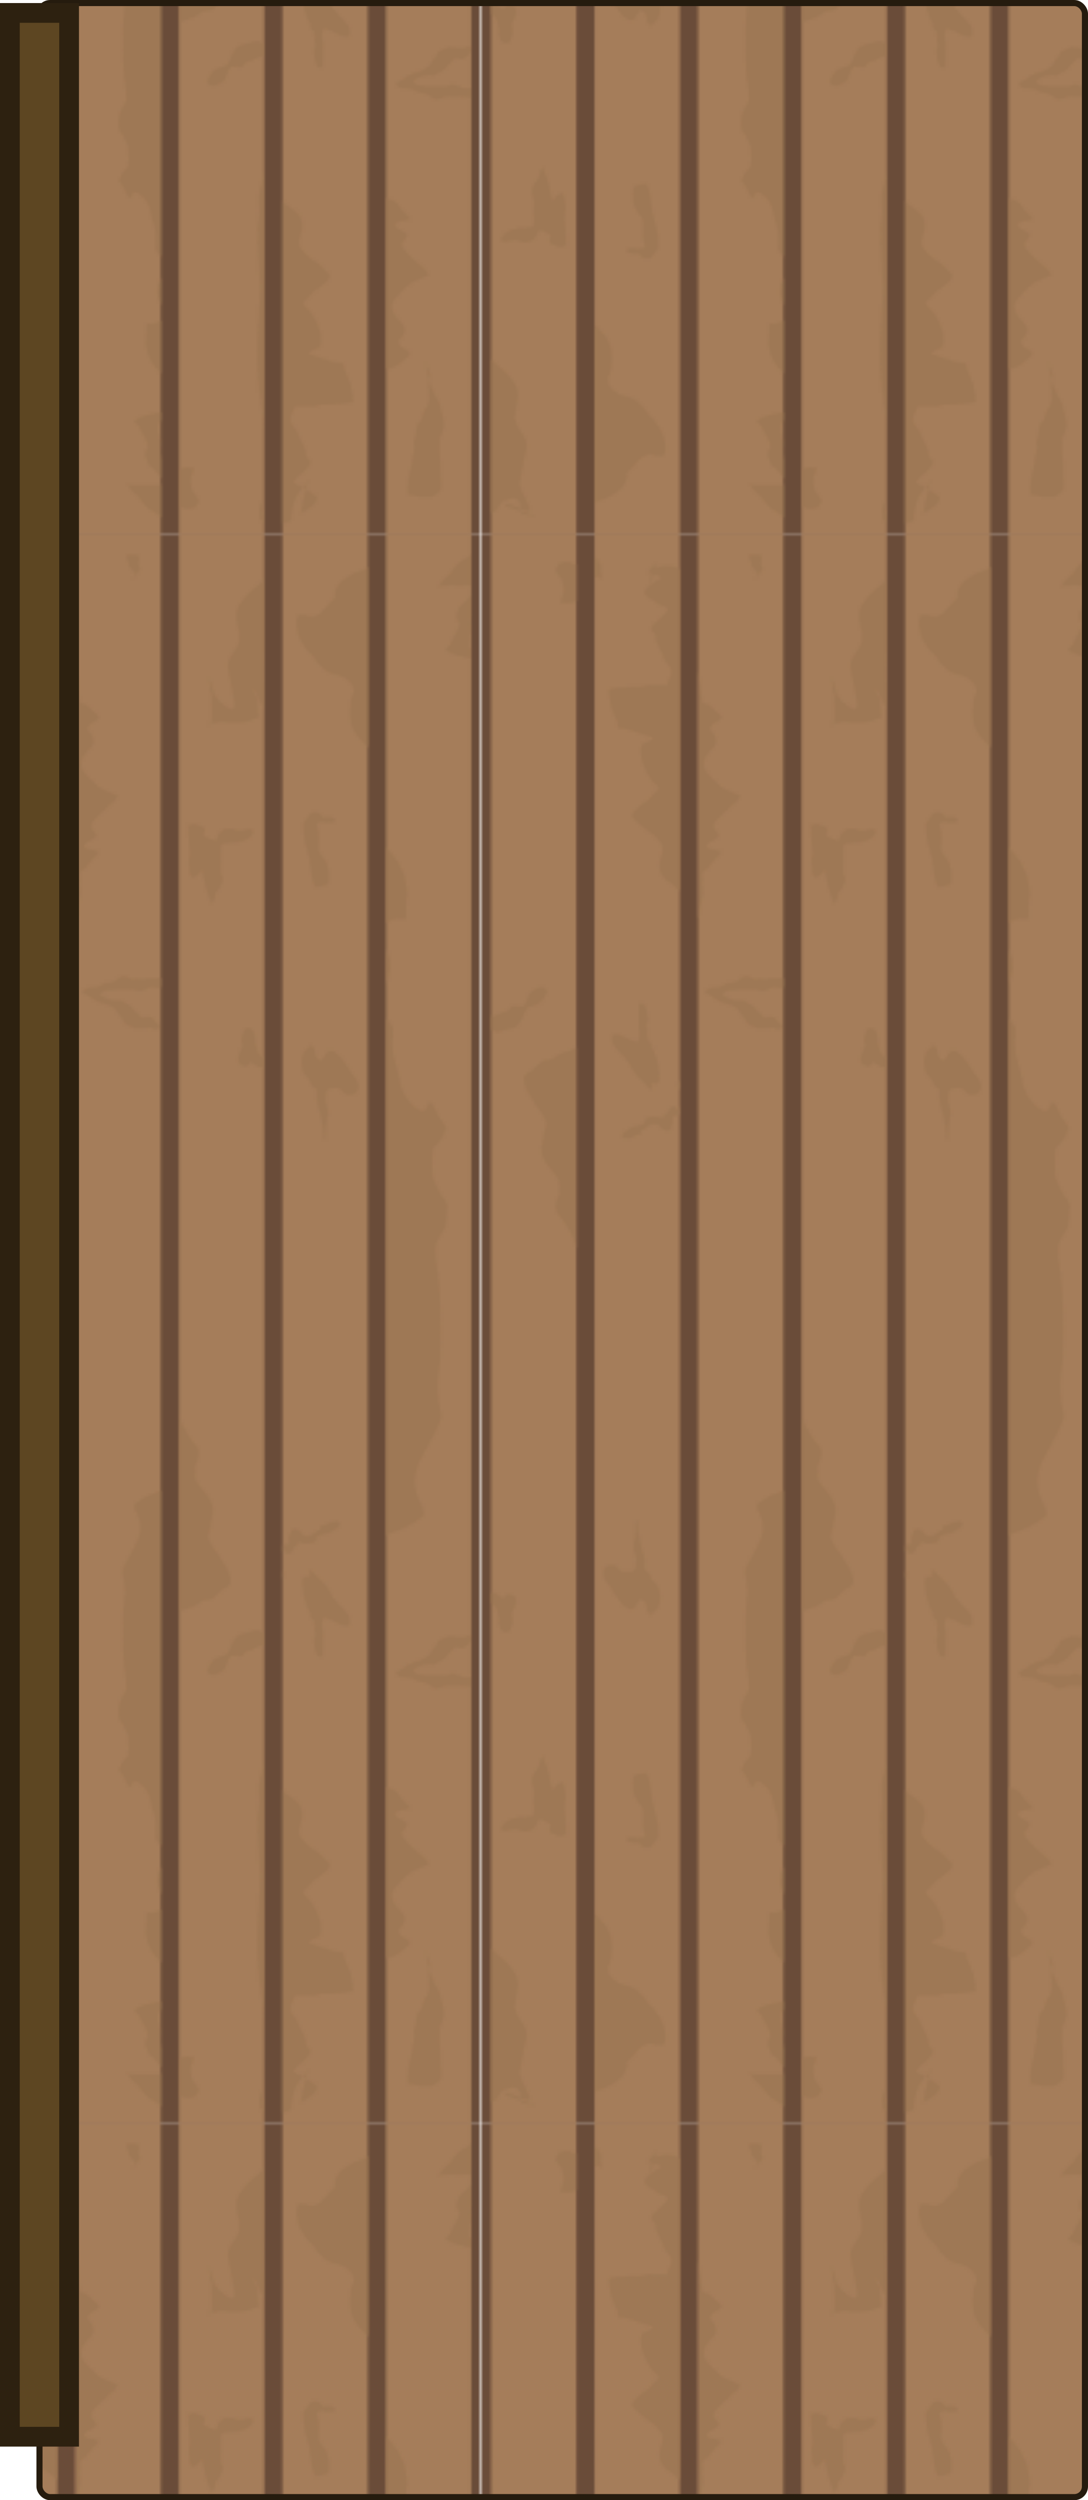<svg xmlns="http://www.w3.org/2000/svg" xmlns:xlink="http://www.w3.org/1999/xlink" width="416.579" height="956.534" viewBox="0 0 110.22 253.083"><defs><pattern xlink:href="#a" id="d" x="0" y="0" patternTransform="translate(.38)scale(.265)" preserveAspectRatio="xMidYMid"/><pattern id="a" width="237.391" height="606.791" patternTransform="translate(.38)" patternUnits="userSpaceOnUse" preserveAspectRatio="xMidYMid"><path d="M.1 160.547V0h62.81v160.546Z" style="fill:#6a4c39;fill-opacity:1;stroke:none;stroke-width:.335;stroke-linecap:round;stroke-opacity:1;paint-order:fill markers stroke;stop-color:#000" transform="translate(-.38)scale(3.78)"/><path d="M1.015 0v160.547l8.639-.001V0Zm10.468 0v160.547l8.64-.001V0Zm10.469 0v160.547h8.639V0ZM32.42 0v160.547h8.64V0Zm10.468 0v160.547h8.64V0Zm10.469 0v160.547l8.639-.001V0Z" style="fill:#a57d5a;fill-opacity:1;stroke:none;stroke-width:2;stroke-linecap:round;stroke-opacity:1;paint-order:fill markers stroke;stop-color:#000" transform="translate(-.38)scale(3.78)"/><path d="M-950.648 1133.758c0-.053-.093-.054-.127-.095-.07-.083-.067-.214-.158-.285-.025-.03-.068-.036-.095-.063-.14-.14-.201-.352-.317-.507-.067-.09-.15-.168-.222-.253-.141-.165-.346-.267-.506-.412-.235-.21-.086-.096-.285-.316-.043-.048-.45-.407-.507-.35-.031.032.025.085.032.128a3 3 0 0 1 .032.348c.016.306 0 .613 0 .919 0 .173.055.512-.127.633-.026.017-.064 0-.095 0-.28-.04-.505-.251-.697-.443-.15-.15-.237-.328-.443-.412a1.5 1.5 0 0 0-.475-.127c-.22-.01-.285.179-.475.159-.302-.034-.59-.254-.855-.38-.173-.083-.294-.124-.443-.254-.062-.054-.136-.22-.19-.158-.341.389-.394.937-.507 1.425-.014.062-.016.128-.029.19.084.02.159.041.187.032.014 0 .018-.032.032-.032.02-.01.043.01.063 0 .073-.018.112-.064.19-.064.137 0 .162-.158.317-.158a8 8 0 0 1 .665.063c.075.015.145.053.221.063.27.036.554-.027.824 0 .393.04.774.167 1.17.19.5.03.99-.01 1.49.063.106.015.21.047.316.063.275.042.547.032.824.032h.158c.01 0 .032.011.032 0zm-6.489-.254c-.157-.039-.351-.076-.351.096l.158.062c.053-.02.128-.015.159-.063a.3.3 0 0 0 .034-.095m6.17-20.203c0-.097-.016-.194-.023-.29 0-.016.011-.035 0-.046-.039-.04-.232.026-.268.045-.072.036-.159.057-.224.09-.02.01-.1 0-.112 0-.01 0-.013.018-.023.023-.042.02-.094.02-.134.045-.1.06 0 .023-.067.09-.013.012-.032.013-.046.023-.052.034-.085.097-.134.134-.079.06-.183-.01-.269.023h-.003a1 1 0 0 1 .094.063c.206.17.054.117.313.246.104.052.145.01.224-.045.01-.01.012-.02.022-.022.092-.023.533.05.56.022.06-.06.083-.166.09-.245zm-1.303.14a.7.7 0 0 0-.176-.073c.037.03.072.063.112.09.027.017.048-.01.064-.02zm1.211-9.718a.2.2 0 0 0-.041-.102c-.013-.02-.018-.047-.037-.064-.024-.02-.085-.014-.106-.05-.037-.065-.05-.153-.07-.224-.051-.167-.137-.32-.196-.485-.061-.17.013-.24.06-.395a1 1 0 0 0-.013-.642c-.04-.093-.123-.13-.203-.173-.048-.026-.086-.073-.138-.09-.231-.08-.478.31-.685.38a2 2 0 0 1-.367.077c-.15.02-.336.031-.481-.02-.048-.016-.087-.047-.134-.067-.065-.026-.16-.035-.225-.048-.041-.01-.102-.057-.124-.023-.031.048-.004.216-.004.216 0 .068-.03.131-.03.198-.007.253.122.613.386.708a.8.8 0 0 0 .367.043c.046-.01.094-.046.137-.028.073.03.124.096.176.154.302.336.357.563.534.964l-.195.11c-.015.001-.03.017-.02.027.017.011.1-.01.12 0 .028.01.05.022.079.032.08.017.13 0 .21-.02.04-.01.096-.028.138-.028.065 0 .129.03.197.03.096-.01.392-.159.457-.214.043-.036.079-.08.119-.12.059-.058.091-.098.09-.146zm-.354 23.584c-.117.07-.14.13-.257-.023-.321-.421-.21-.493-.491-1.006a3 3 0 0 0-.374-.538c-.223-.25-.384-.328-.68-.42-.112-.036-.214.043-.326-.047-.125-.1-.231-.222-.35-.328-.092-.08-.192-.153-.281-.235-.241-.22-.336-.304-.445-.63-.056-.168.046-.356.07-.515.01-.072.028-.418-.047-.467a2 2 0 0 0-.21-.047c-.788-.066-1.34.217-1.941.725-.08.068-.135.16-.21.234-.146.137-.336.194-.47.327-.065.066-.12.144-.186.21-.055.055-.14.097-.187.164-.145.203-.232.492-.304.725-.033.108-.044.225-.093.327-.088.183-.42.585-.631.632-.434.096-.305-.012-.632-.093-.371-.093-1.123-.114-1.496-.023-.561.136-.916.494-1.31.888-.265.266-.58.612-.257.983.103.119 1.115.095 1.192.093.297 0 .594 0 .89-.023 1.127-.085 2.253-.328 3.367-.516.308-.052 1.38-.248 1.8-.28.684-.051 1.356.06 2.035.095.396.019.797-.026 1.193 0 .117.01.234.013.35.023.134.012.18.153.234.047.03-.058.023.01.023-.047zm-.053-19.84q-.001-.013-.027-.034c-.051-.044-.46-.5-.514-.444a.5.5 0 0 0-.088.162c-.03 0-.062 0-.087-.01-.185-.03-.38-.054-.561-.094-.18-.04.206.117.6.253-.063.21-.115.443-.168.483-.018.013-.035-.03-.047-.047-.137-.208-.252-.43-.398-.632-.06-.081-.291-.312-.421-.327-.258-.03-.434.402-.538.562-.048.074-.116.135-.164.21-.087.139-.136.319-.21.468-.055.11-.047.169-.234.07-.083-.044-.144-.121-.21-.187-.183-.184-.35-.384-.538-.562-.116-.108-.234-.227-.398-.14-.073.039-.12.117-.187.164-.087.06-.366.07-.491.117-.161.06-.244.115-.397.187-.238.11-.498.197-.725.327-.214.12-.353.32-.608.35-.3.036-.456-.153-.725-.233-.069-.02-.036.017-.094.047-.007 0 0-.013 0-.023v-.515c0-.203.012-.55-.023-.772-.015-.094-.061-.184-.07-.28-.024-.248-.01-.5-.024-.748-.01-.18-.033-.358-.046-.538-.005-.065-.003-.595-.164-.655-.037-.014-.077.013-.117.023-.054.01-.109.013-.164.023-.244.035-.513.054-.748.14-.197.072-.391.154-.585.234-.093.039-.18.103-.28.117-.166.024-.248-.043-.328.117-.038.077-.006.173-.023.257q-.048.225-.117.444c-.16.524-.214.62-.374 1.1-.007.02-.01.187-.094.187-.011 0-.016-.013-.023-.023-.024-.03-.051-.06-.07-.094a3 3 0 0 1-.14-.28c-.021-.045-.025-.096-.047-.14-.078-.154-.237-.197-.398-.187-.18.01-.362.01-.538.047-.285.06-.944.361-1.192.537-.09.063-.44.497-.585.467-.044-.01-.062-.062-.094-.093a8 8 0 0 0-.187-.187c-.246-.23-.195-.145-.421-.42-.19-.233-.57-.866-.888-.866-.13 0-.257.188-.328.258-.21.21-.2.187-.397.444-.2.26-.385.573-.632.795-.06.054-.327.288-.467.304-.371.041-.633-.127-.983-.164-.12-.013-.3 0-.421.023-.063.012-.13.018-.187.047-.335.168-.533.55-.771.82-.286.32-.627.65-.983.888-.248.166-.544.153-.818.233-.064.02-.124.05-.187.07-.062.02-.125.031-.187.047l.289.064h-.01c0 .01.02.013.025.023.029.057-.069-.02.022.07a.2.2 0 0 0 .094.047c.152.047.289.028.445.047.056.01.109.033.163.048a3.6 3.6 0 0 0 .819.14c.1 0 .203-.023.303-.023a7 7 0 0 1 .94.021q.02.07.041.14c.01.029.05.037.063.064.09.18.322.272.475.412.056.049.104.108.16.158.017.016.37.376.41.315.127-.188.11-.637.254-.853.03-.045.115 0 .158.031.231.172.279.469.476.666.038.038.11-.01.157-.032.1-.057.192-.124.285-.19.024-.017.036-.053.065-.063.078-.032.307.029.348.063.3.245.556.54.822.822.211.223.413.524.697.666.07.035.107-.129.127-.159.075-.113.146-.346.19-.444.052-.116.092-.238.158-.348.192-.32.58-.663.855-.917.418-.387.76-.366 1.203-.032.152.113.425.412.633.475.157.047.414-.052.54-.127.105-.063.166-.252.315-.222.354.07.42.558.635.665.106.054.315-.221.315-.221.319-.319.492-.556.59-.899 1.3-.14 2.588-.376 3.892-.504.895-.088 1.605-.036 2.503 0 .358.014.717.023 1.075.047.562.038-1.11-.773-.548-.736.009 0 .782.03.842 0 .266-.133.35-.704.35-.96 0-.074-.063-.398-.139-.63.17.05.3.077.294.044zm-.273 14.022c-.017-.017-.19-.059-.232-.083-.275-.157-.06-.035-.297-.198-.043-.03-.093-.05-.133-.083-.048-.04-.088-.088-.132-.133-.094-.093-.193-.181-.281-.28-.151-.17-.283-.356-.447-.513-.095-.092-.197-.178-.297-.265-.223-.192-.434-.357-.727-.413-.286-.055-.626-.027-.91.033-.25.053-.404.109-.662.099-.083 0-.167 0-.248-.016-.53-.12-.93-.714-1.505-.661-.32.029-.5.088-.793.148-.308.063-.618.111-.926.165-.21.038-.49.114-.695.05-.357-.109.485-1.088.843-1.19 2.125-.606-.214-.105-.33-.116-.297-.028-.596.01-.893 0-.183 0-.364-.022-.546-.033-.003 0-.003 0-.005-.01.002.048 0 .095.005.157.027.273.042.093.066.38.018.21-.016.187-.016.397-.01.45-.044.986.116 1.422.033.09.08.174.116.264.027.07.038.19.133.215.02.01.24-.05.28-.05.194-.018.385-.016.579-.033.06 0 .124 0 .182-.016.049-.016.087-.058.132-.083.176-.097.28-.148.496-.165.11-.01-1.648.76-1.538.76h.298c.275.01.552.033.827.017.128-.01.723-.1.76-.1.193-.018.386-.033.579-.033 1.03-.013 2.052.101 3.076.199.842.081 1.684.163 2.53.18.16 0 .32.01.479 0 .034 0 .067-.015.1-.015zm-9.217-3.495a.4.4 0 0 0-.027-.142c0-.01-.037-.078-.05-.066-.01.01-.033.116-.016.132h.016c.05 0 .018 0 .077.076zm-5.27 6.087a.4.4 0 0 0-.07-.193 4 4 0 0 0-.561-.43c-.097-.024-.2 0-.298 0-.455 0-.814.082-1.257.198-.132.035-.267.056-.397.099-.056.019-.107.053-.165.066-.043.01-.088-.01-.132 0a20 20 0 0 0-1.125.166c-.042.01-.37.109-.397.165-.072.144.086.647.132.727.063.109.605.066.728.066.304 0 .575-.137.827-.297.15-.096.287-.247.463-.297.053-.016.11 0 .165 0 .262 0 .639.041.893 0 .146-.025.28-.08.43-.1.338-.042.094.768.165.959.02.052.067.089.1.132.044-.022.097-.031.132-.065.023-.025.02-.068.033-.1.093-.234.016-.445.066-.595.01-.032.082-.054.099-.066.09-.06.15-.23.166-.331a.4.4 0 0 0 .003-.104zm-.691-7.1-.001-.107h-.002c-.016-.039-.035-.077-.047-.117-.013-.05.021-.095-.023-.14-.03-.03-.164.023-.187.023-.11.023-.237-.014-.35 0-.032 0-.062.023-.094.023-.103.015-.227-.01-.327 0-.206.013-.401.047-.608.047-.19 0-.372-.037-.561-.047-.343-.019-.08 0-.375.023-.158.01-.515.001-.608.187-.022.044.005.082.023.117.122.243.327.39.565.515h-.004c-.07-.01-.138-.047-.21-.047-.032 0-.062.013-.093.023-.164.037-.327.081-.491.117-.124.027-.252.037-.374.07-.184.048-.36.124-.538.187-.03.01-.387.129-.397.14-.03.055.04.054.07.07.149.086.032.066.21.117.05.013.312.062.374.093.045.023.078.063.117.094.189.147.47.33.726.28.118-.022.226-.082.35-.092.285-.02.579 0 .865 0 .139 0 .51-.028.632 0 .117.025.157.025.187.14q.033.139.047.28c.01.061 0 .125 0 .187.025.455.097 1.018.537 1.262.07.038.16.08.234.023.079-.059.057-.19.047-.28-.014-.163-.12-.436-.095-.584.016-.092.069-.172.095-.258.069-.229.034-.559-.118-.749-.116-.145-.282-.2-.444-.28-.03-.016-.068-.021-.093-.046-.01-.01 0-.125 0-.14.018-.092.22-.55.258-.562.073-.023.178.037.235.047.312.063.348-.194.42-.444.046-.162.05-.116.048-.175zm-.73 10.947c0-.034-.04-.025-.091 0zm-.091 0-9.226.04c.084.07.175.15.225.184.464.321.967.448 1.523.448.505 0 .616-.152 1.075-.314.116-.04.24-.053.358-.09.077-.023.145-.071.224-.09.058-.012.12.01.18 0 .104-.012.347-.115.447 0 .14.166.378.719.403.941.01.087-.043.364 0 .449.04.082.202.045.268.045.221 0 .453-.017.673 0 .37.028.373.082.76.045.856-.082 1.494-.349 2.15-.896.03-.024.7-.645.94-.76zm-9.226.04c-.161-.134-.333-.279-.402-.308-.139-.06-.368.1-.616.313zm-1.018 0-31.178.135c.306.715.54 1.46.984 2.104.073.106.128.229.223.315.26.23.84-.17.986-.224.555-.214 1.212-.328 1.791-.135.637.213.818.35 1.433.672.108.056 1.162.681 1.613.76.296.052.515-.043.805-.09a6.2 6.2 0 0 1 1.39-.09c.454.03.878.122 1.343.136a56 56 0 0 0 3.313 0 21 21 0 0 0 1.791-.135c.493-.057.927-.168 1.433-.134.561.037.843.443 1.345.582.218.06 1.131.144 1.298.09.216-.073.38-.25.582-.359.294-.158.584-.33.896-.447.177-.067 1.604-.085 1.792 0 .16.073.27.252.402.358.252.202.287.18.582.314 0 0 .2.13.27.09.23-.138.429-.327.67-.448.169-.084.705-.29.806-.493.065-.128-.396-.2-.447-.268-.273-.364.56-1.05.762-1.165.803-.455.69-.276 1.342-.447.548-.145 1.086-.315 1.657-.36.23-.017.993.058 1.165 0 .236-.078.612-.469.951-.76zm2.034-15.172q.001-.035-.004-.07c-.038-.247-.206-.346-.313-.56-.048-.098-.048-.257-.067-.359-.04-.208-.17-.36-.224-.56-.055-.203-.012-.41-.09-.605-.03-.074-.094-.32-.224-.268-.11.043-.118.146-.18.246-.02.032-.048.057-.066.09-.02.035-.023.08-.045.112-.023.035-.064.056-.09.09-.05.067-.152.24-.18.313-.13.336-.2.704-.403 1.008-.086.129-.303.219-.425.314-.27.21.102-.025-.202.156-.083.05-.227.102-.29.18-.102.123-.105.164-.157.29-.02.05-.104.23-.112.292-.025.184.01.376.022.56 0 .073-.01.15 0 .223 0 .032.038.133.023.18-.042.125 0-.029-.067.066-.063.084-.026.407.089.426.16.027.143-.064.29-.202.106-.098.235-.15.292-.29.068-.17 0-.349-.023-.516 0-.03-.024-.072 0-.09.056-.042.123-.069.179-.112.114-.088.12-.143.224-.246.068-.068.156-.112.224-.18.092-.091.368-.532.403-.671.028-.112-.033-.241-.022-.358a3 3 0 0 1 .09-.426c.029-.064.079-.117.112-.18.038-.07.112-.312.246-.2.163.136.202.589.202.783v.762c0 .116.029.31 0 .425-.033.133-.105.168-.09.336.023.25.199.448.224.694.014.14-.063.348-.023.47.01.032.036.057.045.09.012.042-.014.09 0 .134.01.025.033.043.045.067.02.042.02.093.045.134.07.122.232.278.38.18.076-.05-.073-.34-.022-.404.026-.033.06-.06.09-.09-.015-.456-.067-.907-.067-1.365 0-.135-.01-.268.023-.403.033-.157.134-.303.138-.466zm-.641-12.25c-.017-.142-.192-.409-.28-.514-.185-.223-.683-.22-.818-.445-.081-.135.026-.53-.024-.678-.034-.104-.186-.144-.257-.234-.07-.087-.06-.204-.093-.304-.01-.027-.035-.045-.047-.07-.037-.074-.061-.158-.094-.234-.027-.064-.088-.117-.093-.187a.6.6 0 0 1 .07-.327c.014-.032.04-.06.047-.094.025-.15.002-.39-.164-.444-.182-.06-.358.1-.468.21-.054.054-.246.211-.28.281-.014.026-.033.168-.047.21-.05.148-.144.321-.07.468.014.027-.006.062 0 .093.01.055.058.108.07.163.135.608.164.844.748 1.1.219.096.426.13.585.327.137.171.107.427.234.608.2.286.518.435.828.573-.037-.024-.062-.053-.033-.082.015-.015.075-.033.094-.07.002-.01-.007-.013 0-.023.045-.045.005.106.07-.023a1.4 1.4 0 0 0 .022-.303zm-.153.502c.05.032.118.054.127.057zm.127.057h.004zm-.93 5.356c-.037-.018-.413-.033-.463-.033h-.695c-.098 0-.234-.024-.33 0-.149.033-.337.059-.497.033-.056-.01-.27-.046-.298-.1-.03-.061.01-.115.033-.165.05-.097.062-.197.1-.297.072-.194.62-1.059.132-1.059-.077 0-.158-.022-.232 0-.38.115-.578.409-.86.662-.104.094-.222.174-.33.264-.036.03-.06.073-.099.099-.029.019-.069.017-.099.033-.13.065-.276.152-.396.232-.277.184-.496.428-.729.661-.096.096-.306.249-.33.397-.03.183.318-.101.363.033.033.098-.062.288.033.364.133.106.578.057.728.033.5-.08.997-.183 1.422-.463.048-.047.132.043.198.033.001 0 .127-.175.166-.198.072-.043.184-.039.264-.066.1-.033.26.013.365 0 .086-.011.24-.078.33-.033.106.053-.09.038.132.066.166.021.613-.056.662-.066.138-.031.396-.099.43-.265a1 1 0 0 0 0-.165m-2.547.694c-.03.03-.024.073-.014.118zm-.014.118-.015.115c.012 0 .027.01.03-.001.005-.035-.007-.075-.015-.114m-.015.115-.004-.001v.033zm1.12 12.789c0-.166-.126-.234-.276-.297a1.1 1.1 0 0 0-.503-.094c-.097.01-.225.063-.316.047a2 2 0 0 1-.268-.117c-.21-.082-.491-.217-.725-.082-.092.053-.102.187-.152.28q-.019.022-.035.047v.035a.37.37 0 0 0 .199.292c.032.022.044.012.082.012h.012c0 .01-.035.023-.035.023-.02.029-.028.065-.047.095-.032.049-.075.09-.105.14-.141.23-.217.374-.187.643.004.042.008.18.058.21.09.052.193-.013.257-.07a4 4 0 0 0 .222-.211c.042-.043.076-.095.117-.14q.051-.052.105-.105c.024-.026.042-.06.07-.082.115-.09.43-.145.573-.175l.152-.035c.174-.021.28.025.457-.047.155-.063.193-.083.28-.2.022-.03.048-.057.058-.093a.4.4 0 0 0 .007-.078zm-.108-17.198c0-.01-.006-.01-.015-.01.002 0 .015.01.015.01m-.015-.01c-.025-.01-.199-.088-.22-.088-.487 0 .073.019-.326-.047-.27-.045-.418.089-.561-.235-.13-.29-.184-.601-.328-.888-.061-.124-.218-.297-.281-.421-.1-.2-.01-.414-.14-.609-.14-.209-.353-.367-.514-.561-.09-.106-.166-.343-.28-.42-.654-.436-2.115.986-2.76 1.216-.23.082-.536-.093-.748-.14-.046-.01-.095.01-.14 0-.33-.046-.693-.168-1.03-.093-.637.142-1.003.672-1.543.982-.151.086-.365.046-.515.046-.093 0-.187.01-.281 0-.252-.025-.132-.06-.374-.14a1.5 1.5 0 0 0-.655-.047c-.19.032-.504.368-.654.468-.445.297-.932.56-1.45.702-.566.154-.431.14-.796.14l-.915.255c.961-.05 1.919-.168 2.88-.21.608-.025 1.216-.056 1.824-.046 1.235.015 2.774.15 4.023.187.95.027 1.9.047 2.853.047.889 0 1.776-.093 2.666-.093h.234c.009 0 .021 0 .031-.01zm-14.51.12a16 16 0 0 1-.816.025h.187c.132 0 .246.047.374.047zm13.682 20.802s0-.01-.002-.01c-.033-.064-.057-.011-.1-.033-.035-.018-.113-.111-.132-.133-.046-.053-.08-.118-.132-.165-.294-.261-.944-.239-1.29-.132-.207.063-.316.284-.496.397-.13.08-.275.1-.397.198-.085.068-.063.162-.132.232h-.563c-.178.019-.568.127-.727.165-.306.073-.618.144-.926.198-.123.021-.717.061-.794.099-.071.036.105.056.198.066.221.013.442.015.662.033.28.023.54.131.827.1.532-.06.523-.25 1.124-.1.313.078.265.29.265.563 0 .107.014.137-.034.231-.085.172-.256.211-.33.397a.6.6 0 0 0 .033.496c.04.08.175.188.264.198.486.049.539-.105.926-.363.308-.206.647-.384.927-.629q.143-.121.264-.264a1 1 0 0 0 .133-.199c.222-.489-.582-.55-.53-.76.093-.374.486-.364.794-.364-.022-.055-.054-.107-.066-.165-.008-.034.23-.01.234-.056zm-1.117-14.91c0-.01 0-.01-.005-.01a.6.6 0 0 0-.117.093c-.14.14-.129.193-.374.117-.2-.06-.42-.24-.585-.35-.047-.03-.085-.078-.14-.093-.221-.064-.386.122-.562.21-.044.022-.093.028-.14.047-.187.078-.206.108-.42.023-.021-.01-.03-.034-.048-.047a1 1 0 0 0-.117-.07c-.077-.043-.194-.12-.28-.14-.069-.015-.14 0-.21 0h-.024c.123 0 .375-.05.421-.188.015-.044 0-.093 0-.14 0-.057.01-.072-.023-.117-.086-.114-.239-.12-.328-.21-.032-.033-.083-.107-.116-.14-.065-.065-.055-.077-.14-.094-.031-.01-.109.028-.095 0 .01-.02.041-.027.047-.047a1.9 1.9 0 0 0 .048-.795c-.041-.285-.318-.197-.398-.305-.034-.045-.026-.086-.046-.14-.013-.033-.038-.06-.048-.094-.04-.13-.056-.265-.094-.397-.056-.197-.157-.331-.28-.49-.075-.097-.186-.211-.327-.164-.1.033-.079.263-.07.327.03.22.13.384.21.585.037.094.033.177.093.257.04.052.136-.073.188-.046.02.01-.014.116 0 .14.014.026.203.247.21.257a1.3 1.3 0 0 1 .117.21c.027.064.053.307 0 .374-.148.185-.43.352-.375.632.03.15.167.149.282.187.172.057.01.048.21.07.105.012.327-.046.397.07a8 8 0 0 0 .047.28c.002 0 .1.174.07.234-.023.045-.07.072-.093.117-.078.155.092.267.21.328.19.097.375.216.585.257.237.047.483 0 .725 0l.046-.093c.008 0 .018.01.024 0 .006 0-.006-.013 0-.023.016-.016.048.01.07 0 .01 0 .013-.023.023-.023.063-.031.188.01.257 0 .14-.024.314-.045.445-.094.263-.1.545-.268.725-.492.003 0 .004-.01.005-.014zm-18.262 6.646h-.187c-.132 0-.246-.047-.374-.047l-.255.071q.407-.023.816-.024m-.816.024c-.96.051-1.918.169-2.88.21-.607.026-1.215.057-1.823.047-1.235-.015-2.774-.15-4.023-.188-.95-.027-1.901-.047-2.853-.047-.89 0-1.776.093-2.666.093h-.234c-.01 0-.022 0-.032.01.025.01.199.088.22.088.487 0-.073-.019.326.047.27.045.418-.089.561.234.13.291.184.602.328.89.061.123.218.296.281.42.1.2.01.413.14.608.14.21.353.368.514.562.09.106.166.343.28.42.654.436 2.115-.986 2.76-1.216.23-.082.536.093.748.14.046.01.095-.01.14 0 .33.046.693.168 1.03.093.637-.142 1.003-.672 1.543-.982.151-.086.365-.046.515-.046.093 0 .187-.01.281 0 .252.025.132.06.374.14a1.5 1.5 0 0 0 .655.047c.19-.032.504-.368.654-.468.445-.297.932-.56 1.45-.702.566-.154.431-.14.796-.14zm-14.51.122-.016-.01c0 .01.01.01.015.01m8.315-.643c-.21-.49-.37-1-.674-1.44-.05-.073-.088-.157-.152-.216-.178-.157-.576.116-.676.153-.38.147-.83.225-1.226.093-.436-.145-.56-.24-.98-.46-.074-.038-.795-.466-1.104-.52-.202-.036-.353.029-.551.06a4.2 4.2 0 0 1-.951.063c-.312-.021-.601-.083-.92-.092a38 38 0 0 0-2.268 0 14 14 0 0 0-1.226.092c-.337.039-.634.115-.98.092-.385-.025-.577-.304-.92-.399-.15-.042-.776-.099-.89-.062-.148.049-.26.171-.398.245-.201.108-.4.226-.613.307-.121.046-1.098.058-1.226 0-.11-.05-.185-.173-.276-.246-.173-.138-.197-.123-.399-.214 0 0-.136-.09-.184-.062-.157.095-.293.224-.46.307-.114.057-.481.198-.55.337-.045.088.27.137.305.183.187.25-.382.72-.52.798-.55.311-.474.189-.92.306-.375.099-.743.215-1.134.245-.157.012-.68-.039-.797 0-.162.054-.419.322-.651.521zm-21.341.092h-.697c.11.092.228.191.275.211.095.041.252-.069.422-.214zm-.697 0c-.057-.048-.12-.102-.154-.125a1.77 1.77 0 0 0-1.043-.307c-.345 0-.422.104-.736.215-.079.027-.164.036-.245.06-.053.017-.099.05-.153.062-.04.01-.082-.01-.123 0-.072.01-.238.079-.306 0-.096-.113-.259-.492-.276-.643-.01-.06.029-.25 0-.308-.027-.056-.138-.03-.184-.03-.15 0-.309.011-.46 0-.253-.02-.255-.057-.52-.032a2.5 2.5 0 0 0-1.472.613c-.02.016-.479.442-.643.521zm-6.315.027h-.062c0 .024.027.017.062 0m26.573-8.947c-.01-.025-.138-.039-.214-.047-.22-.013-.442-.015-.662-.033-.28-.023-.54-.13-.827-.1-.532.06-.522.25-1.123.1-.313-.078-.265-.289-.265-.563 0-.107-.014-.137.034-.23.085-.173.255-.212.33-.398a.6.6 0 0 0-.034-.496c-.04-.08-.175-.188-.264-.198-.486-.049-.539.106-.926.364-.308.206-.647.383-.927.628q-.143.122-.264.264a1 1 0 0 0-.133.2c-.222.488.582.55.53.76-.093.373-.486.363-.794.363.022.055.054.107.066.165.01.036-.262.01-.232.066.033.064.057.011.1.033.035.018.113.111.132.133.046.053.08.118.132.165.294.261.944.24 1.29.132.207-.063.316-.284.496-.397.13-.08.275-.1.397-.198.085-.068.063-.162.132-.232h.563c.178-.019.568-.127.727-.165.306-.073.618-.144.926-.198.123-.02.717-.06.794-.099.013-.01.018-.013.016-.019zm-.112 19.082c0-.052 0-.099-.01-.123-.03-.22-.13-.384-.21-.585-.037-.094-.033-.177-.093-.257-.04-.052-.136.073-.188.046-.02-.01.014-.116 0-.14-.014-.026-.203-.247-.21-.257a1.3 1.3 0 0 1-.117-.21c-.027-.064-.053-.307 0-.374.148-.185.431-.352.375-.632-.03-.15-.167-.149-.282-.187-.172-.057-.01-.048-.21-.07-.105-.012-.327.046-.397-.07a8 8 0 0 0-.047-.281s-.1-.173-.07-.233c.023-.045.07-.072.093-.117.078-.155-.092-.267-.21-.328-.189-.097-.375-.216-.585-.257-.237-.047-.483 0-.725 0l-.046.093c-.01 0-.018-.01-.024 0-.01 0 .01.013 0 .023-.016.016-.048-.01-.07 0-.01 0-.013.023-.023.023-.063.031-.188-.01-.257 0-.14.024-.314.045-.445.094-.263.099-.545.268-.725.492 0 .01-.01.023 0 .023a.6.6 0 0 0 .117-.094c.14-.14.129-.193.374-.117.2.061.42.24.585.35.047.031.086.078.14.093.222.064.386-.122.562-.21.044-.022.094-.028.14-.047.187-.078.207-.108.42-.023.022.01.03.034.048.047q.057.039.117.07c.077.043.194.121.281.14.068.015.14 0 .21 0h.023c-.123 0-.375.05-.421.188-.015.044 0 .093 0 .14 0 .057-.01.072.023.117.086.114.239.121.328.21.032.033.084.107.117.14.065.065.055.077.14.094.03.01.108-.028.094 0-.01.02-.041.027-.047.047-.075.27-.086.525-.047.795.04.285.317.197.397.305.034.045.027.086.047.14.013.034.037.062.047.095.04.13.056.266.094.398.056.197.157.33.28.49.075.097.186.21.327.163.062-.02.078-.118.078-.203zm-2.907-1.57c-.014-.12-.323.122-.365 0-.033-.098.062-.288-.033-.364-.133-.106-.578-.057-.728-.033-.5.08-.997.183-1.422.463-.048.047-.132-.043-.198-.033-.001 0-.127.175-.166.198-.072.043-.184.04-.264.066-.1.033-.26-.013-.365 0-.086.011-.24.078-.33.033-.106-.053.09-.038-.132-.066-.166-.02-.613.056-.662.066-.138.031-.396.1-.43.265a1 1 0 0 0 0 .165c.037.018.413.033.463.033h.695c.098 0 .234.024.33 0 .149-.033.337-.059.497-.033.056.01.27.046.298.1.03.061-.01.115-.033.165-.05.097-.062.197-.1.297-.073.194-.62 1.06-.133 1.06.077 0 .159.021.233 0 .38-.116.577-.41.86-.663.103-.094.221-.174.33-.264.035-.03.06-.073.098-.099.03-.019.07-.017.1-.033.13-.065.277-.152.397-.232.277-.184.495-.428.728-.66.096-.097.306-.25.33-.398v-.029zm-2.548.062c.03-.03.024-.073.015-.118zm.015-.118.014-.114c-.011 0-.026-.01-.03 0 0 .035.01.075.016.114m.014-.114v-.033zm1.226-26.02c-.001-.03 0-.062-.01-.095 0-.042-.01-.18-.058-.21-.09-.052-.194.013-.258.07q-.115.1-.222.212c-.042.043-.076.095-.116.14q-.052.05-.106.105c-.024.026-.042.06-.07.082-.115.09-.43.145-.573.175l-.152.035c-.174.02-.28-.025-.457.047-.155.063-.192.083-.28.199-.021.03-.047.058-.057.094-.041.224.097.302.269.374a1.1 1.1 0 0 0 .503.094c.097-.01.225-.063.316-.047.066.012.268.117.268.117.21.082.49.217.725.082.092-.053.102-.187.152-.28.012-.017.025-.03.035-.048v-.035a.37.37 0 0 0-.2-.292c-.031-.022-.043-.012-.081-.012h-.012c0-.01.035-.023.035-.023.02-.029.028-.065.047-.095.032-.049.075-.09.105-.14.123-.202.197-.337.193-.547zm-2.235 23.048a.3.3 0 0 0-.027-.115c-.014-.027.01-.062 0-.093-.01-.055-.058-.108-.07-.163-.135-.608-.164-.844-.748-1.1-.22-.096-.426-.129-.585-.327-.137-.17-.107-.427-.234-.608-.2-.286-.518-.435-.828-.573.038.024.062.053.033.082-.015.015-.075.033-.094.07 0 .01.01.013 0 .023-.045.045 0-.106-.07.023a1.4 1.4 0 0 0-.022.304c.017.143.191.41.28.514.184.223.682.22.817.445.081.135-.026.531.024.678.034.104.186.144.257.234.07.087.06.204.093.304.01.027.035.045.047.07.037.074.061.158.094.234.027.064.088.117.093.187a.6.6 0 0 1-.07.327c-.014.032-.04.06-.047.094-.025.15 0 .39.164.444.182.061.358-.1.468-.21.054-.054.246-.21.28-.28.014-.027.033-.168.047-.21.038-.111.1-.237.097-.354zm-2.493-2.979a.6.6 0 0 0-.127-.057q.063.03.127.057m-.127-.057zm2.292 15.6c0-.07-.01-.135-.03-.167-.067-.095-.025.06-.067-.066-.015-.047.023-.148.023-.18.01-.073 0-.15 0-.223.012-.184.047-.376.022-.56-.01-.062-.092-.242-.112-.292-.052-.126-.055-.167-.157-.29-.063-.078-.207-.13-.29-.18-.304-.18.068.054-.202-.156-.122-.095-.34-.185-.425-.314-.203-.304-.274-.672-.403-1.008a2 2 0 0 0-.18-.313c-.026-.034-.067-.055-.09-.09-.022-.032-.025-.077-.045-.112-.018-.033-.046-.058-.066-.09-.062-.1-.07-.203-.18-.246-.13-.052-.194.194-.224.268-.078.195-.035.402-.09.605-.054.2-.184.352-.224.56-.02.102-.02.261-.067.358-.107.215-.275.314-.313.56-.03.193.096.357.134.537.033.135.023.268.023.403 0 .458-.052.91-.067 1.365.03.03.064.057.09.09.05.064-.098.354-.022.404.148.098.31-.058.38-.18.025-.04.025-.092.045-.134.012-.024.035-.042.045-.067.014-.043-.012-.092 0-.134.01-.033.035-.058.045-.09.04-.122-.037-.329-.023-.47.025-.246.2-.444.224-.694.015-.168-.057-.203-.09-.336-.03-.115 0-.309 0-.425v-.762c0-.194.039-.647.202-.783.134-.112.208.131.246.201.033.062.083.115.112.18a3 3 0 0 1 .09.425c.01.117-.05.246-.022.358.035.14.31.58.403.671.068.068.156.112.224.18.103.103.11.158.224.246.056.043.123.07.179.112.024.018 0 .06 0 .09-.023.167-.091.346-.023.516.057.14.186.192.292.29.147.138.13.23.29.202.072-.012.113-.142.119-.259zm-7.158-32.505c.01-.037-.051-.038-.076-.052-.15-.086-.032-.066-.21-.117-.05-.013-.312-.062-.374-.093-.045-.023-.078-.063-.117-.094-.19-.147-.47-.331-.726-.28-.118.022-.227.082-.35.092-.286.02-.58 0-.865 0-.14 0-.51.028-.632 0-.117-.025-.157-.025-.187-.14a2 2 0 0 1-.047-.28c-.01-.062 0-.125 0-.187-.025-.455-.097-1.019-.537-1.263-.07-.038-.16-.079-.235-.023-.079.06-.057.191-.047.28.014.164.12.437.094.585-.016.092-.068.171-.094.257-.069.23-.035.56.117.75.116.144.282.2.444.28.031.016.068.021.093.046.01.01 0 .124 0 .14-.018.091-.218.55-.256.562-.073.023-.178-.037-.235-.047-.312-.063-.349.194-.42.444-.063.216-.048.061-.048.281.016.04.035.077.047.117.013.05-.02.095.023.14.03.03.164-.023.187-.023.111-.023.237.014.351 0 .031 0 .061-.023.093-.023.103-.015.227.01.327 0 .206-.013.401-.047.608-.047.19 0 .372.037.561.047.343.02.081 0 .375-.023.158-.01.515 0 .608-.187.022-.044 0-.082-.023-.117-.122-.243-.326-.39-.565-.515.07.01.139.047.21.047.033 0 .063-.013.094-.023.164-.037.326-.08.49-.117.124-.027.252-.037.374-.07.184-.048.36-.124.538-.187.03-.01.387-.129.397-.14 0-.01.01-.013.01-.018zm-.053 20.508-.289-.064h.01c0-.01-.019-.013-.024-.023-.029-.057.068.02-.023-.07a.2.2 0 0 0-.093-.047c-.152-.047-.289-.028-.445-.047-.056-.01-.109-.033-.163-.048a3.6 3.6 0 0 0-.819-.14c-.1 0-.203.023-.303.023a7 7 0 0 1-1.03-.023c-.064-.01-.125-.03-.187-.047-.054-.01-.108-.014-.164-.023-.093-.01-.169.01-.257.023-.175.025-.36-.01-.538 0-.093.01-.187.023-.28.023-.172 0-.344-.01-.515 0-.219.01-.436.031-.655.047-.234.01-.467.014-.7.023-.259.01-.516.033-.773.023-1.478-.036-2.963-.194-4.443-.14-1.769.065-3.502.435-5.262.608-.895.088-1.605.036-2.503 0-.358-.014-.717-.023-1.075-.047-.562-.038 1.17-.384.608-.42-.01 0-.783-.03-.843 0-.266.132-.35.703-.35.958 0 .112.137.805.257.865.078.037.214.033.304.047.185.03.38.055.562.095.357.08.707.252.982.49.012.01.077.077.118.12.072-.132.12-.29.186-.424.055-.11.047-.169.234-.07.083.044.144.121.21.187.183.184.35.384.538.562.116.108.234.227.398.14.073-.039.12-.117.187-.164.087-.06.366-.07.491-.117.161-.06.244-.115.397-.187.238-.11.498-.197.725-.327.214-.12.353-.32.608-.35.3-.036.456.153.725.233.07.02.036-.017.094-.047.01 0 0 .013 0 .023v.515c0 .203-.012.55.023.772.015.094.061.184.07.28.024.248.01.5.024.748.01.18.033.358.046.538.01.065 0 .595.164.655.037.014.077-.013.117-.023.054-.01.11-.013.164-.023.244-.035.513-.054.748-.14.197-.072.391-.154.585-.234.093-.039.18-.103.28-.117.166-.024.248.043.328-.117.038-.077.01-.173.023-.257q.048-.225.117-.444c.16-.524.214-.62.374-1.1.01-.02.01-.187.094-.187.011 0 .016.013.023.023.024.03.051.06.07.094q.077.136.14.28c.022.045.026.096.048.14.078.154.237.197.398.187.18-.01.361-.01.537-.047.285-.06.944-.362 1.192-.538.09-.063.44-.497.586-.467.044.01.062.062.094.093q.09.094.187.187c.246.231.195.145.42.421.19.232.57.865.889.865.129 0 .257-.187.328-.257.21-.21.2-.188.396-.445.2-.259.386-.573.633-.795.06-.054.327-.288.467-.304.37-.04.633.127.983.164.12.013.299 0 .42-.023.064-.012.13-.018.187-.047.335-.168.534-.55.772-.819.286-.32.627-.65.983-.888.248-.166.544-.154.818-.234.064-.02.124-.05.187-.07.062-.019.125-.03.187-.047zm-18.895 2.202c-.01.015-.015.03-.024.044a1 1 0 0 1-.076.098q.21.048.341.09a4 4 0 0 1-.24-.233zm.241.232c.073.063.137.112.156.093.025-.025-.048-.058-.156-.093m-.34-.09c-.529-.119-1.298-.248-1.46-.309.01.01.01.018.014.024.137.208.252.43.398.632.06.081.291.312.421.327.258.03.434-.402.538-.562q.04-.058.088-.111zm-1.46-.309c-.01-.017-.02-.032-.033-.023-.01.01.01.014.033.023m19.528-16.505c0-.204-.113-.548-.15-.613-.063-.109-.605-.066-.728-.066-.304 0-.575.137-.827.297-.15.096-.287.247-.463.297-.053.016-.11 0-.165 0-.262 0-.64-.041-.893 0-.146.025-.28.08-.43.1-.338.042-.094-.768-.165-.959-.02-.052-.067-.089-.1-.132-.044.022-.097.03-.132.065-.023.025-.02.068-.033.1-.093.234-.016.445-.066.595-.011.032-.082.054-.1.066-.09.06-.15.229-.165.33a.42.42 0 0 0 .066.298 4 4 0 0 0 .562.43c.097.024.199 0 .298 0 .455 0 .814-.082 1.257-.198.132-.035.267-.056.397-.1.056-.018.107-.052.165-.065.043-.01.088.01.131 0 .373-.046.754-.098 1.126-.166.042-.01.369-.11.397-.165a.3.3 0 0 0 .019-.114zm-.823 21.53-10.164-.064c.07.59.237.871.665 1.3 0 0 .21.274.316.22.214-.107.28-.594.634-.665.149-.03.21.16.316.222.125.075.382.174.539.127.208-.063.48-.362.633-.475.444-.333.785-.355 1.203.032.276.254.663.597.855.918.066.11.106.232.158.348.044.098.115.331.19.444.02.03.058.193.127.158.284-.142.486-.442.697-.665.266-.283.523-.578.823-.823.04-.034.27-.095.348-.063.029.01.04.046.064.063.093.066.185.133.285.19.047.027.12.07.157.032.197-.197.245-.493.476-.665.043-.032.127-.076.157-.032.144.216.128.665.255.854.04.061.392-.3.41-.316.055-.05.103-.109.16-.158.152-.14.384-.232.474-.412.014-.027.054-.035.063-.063.056-.168.09-.34.158-.507zm-7.167-25.074a.5.5 0 0 0-.136-.339c-.103-.119-1.115-.095-1.192-.093-.297 0-.594 0-.89.023-1.127.085-2.253.327-3.367.515-.308.052-1.38.249-1.8.28-.684.052-1.356-.06-2.035-.094-.396-.019-.797.026-1.193 0-.117-.01-.234-.013-.35-.023-.134-.012-.18-.153-.234-.047-.03.058-.023-.01-.023.047l-.024.235c.117-.07.14-.131.257.023.32.421.21.493.491 1.006.106.191.23.374.374.538.223.25.384.328.68.42.112.036.214-.043.326.047.125.1.231.222.35.328.092.08.192.152.281.234.241.22.336.305.445.631.056.168-.046.356-.07.515-.01.072-.028.418.047.467.014.01.208.047.21.047.788.066 1.34-.217 1.941-.725.08-.068.135-.161.21-.234.146-.137.336-.194.469-.327.066-.066.12-.144.187-.21.055-.055.14-.097.187-.164.145-.203.232-.492.304-.725.033-.108.044-.225.093-.327.088-.183.42-.585.631-.632.434-.096.305.012.632.093.371.093 1.123.114 1.496.023.561-.136.916-.494 1.31-.888.182-.183.387-.403.393-.644m-1.662-5.97h-.016c-.033 0-.066-.015-.1-.016-.16-.01-.32 0-.48 0-.845.02-1.687.102-2.53.182-1.023.098-2.044.212-3.075.199-.193 0-.386-.015-.58-.033-.036 0-.631-.091-.76-.1-.274-.016-.551.01-.826.017h-.298c-.11 0-.22.025-.33.016-.216-.017-.32-.068-.497-.165-.045-.025-.083-.067-.132-.083h-.012c-.016.04-.026.085-.04.118-.034.09-.082.174-.115.264-.16.436.705.445.714.896 0 .192.451.77-.5.898-.11.29-.185.533-.065.521.116-.01.223-.07.33-.115.345-.143.67-.337 1.026-.447.205-.063.486.013.695.05.308.055.618.102.926.166.294.06.473.12.793.148.576.053.976-.542 1.505-.66.081-.019.165-.015.248-.017.258-.01.413.046.662.1.284.06.624.087.91.032.293-.056.504-.22.727-.414.1-.087.202-.172.297-.264.164-.157.296-.344.447-.513.088-.099.187-.187.281-.28.044-.045.084-.094.132-.133.04-.033.09-.053.133-.083.237-.164.022-.04.297-.199.042-.024.215-.066.232-.083zm-9.577 2.19c.158-.418.389-.934.212-.928-.108 0-.232.52-.354.944.051 0 .097-.01.142-.015zm-.142.016c-.055 0-.11.01-.172.01-.024.287-.039.106-.066.38-.01.061 0 .109-.01.156l.01-.01c.074 0 .155-.25.238-.54zm-.243.546c-.06.074-.028.076-.078.076h-.016c-.017.016.01.122.016.132.013.012.05-.056.05-.066a.4.4 0 0 0 .028-.142zm.326-2.737c0-.01.01-.018.013-.027-.142 0-.261.01-.183.014.057 0 .116 0 .17.014zm.013-.027c.207 0 .477-.01.361-.02-.04 0-.259-.054-.28-.05-.04.01-.064.038-.082.07zm8.633 33.474a3.739 1.835 0 0 0-.941.19c.089.03.2.1.343.054.213-.07.4-.157.598-.236zm-.941.19s-.01 0-.015-.01c-.46-.088-1.015.096-1.437-.06-.262-.098-.438-.263-.716-.352-.075-.026-.176-.03-.245-.06-.358-.176.181-.08-.358-.236-.214-.065-.492-.065-.716-.118-.053-.013-.069-.061-.123-.061-.064 0-.49.026-.598 0-.347-.086-.812-.142-1.196-.236-.193-.05-1.223-.223-1.432-.118-.059.03 0 .08 0 .118-.037.254-.123.509-.123.763v.411c.037.208.16.488.481.646.144.073 2.5-.119 2.991-.058.053.01.064.032.118.058.421.144.64.254 1.196.117 1.383-.338.572-.199 1.672-.644a3.739 1.835 0 0 1 .5-.165zm-1.574-15.754c0-.173-.194-.136-.351-.096.01.034.016.066.034.095.03.048.106.043.159.063zm-.351-.096c-.013-.062-.014-.129-.028-.19-.113-.488-.166-1.036-.507-1.425-.054-.062-.129.104-.19.158-.15.13-.27.17-.443.254-.266.126-.553.346-.855.38-.19.02-.255-.168-.475-.16-.164.01-.323.066-.475.128-.206.084-.293.262-.443.412-.192.192-.417.403-.697.443-.031 0-.07.017-.095 0-.182-.121-.127-.46-.127-.633 0-.306-.016-.613 0-.92a3 3 0 0 1 .032-.347c.01-.043.063-.096.032-.127-.058-.058-.464.3-.507.349-.2.22-.05.106-.285.316-.16.145-.365.247-.506.412-.073.085-.155.164-.222.253-.116.155-.177.368-.317.507-.027.027-.07.034-.095.063-.091.07-.09.202-.158.285-.034.04-.127.042-.127.095 0 .01.02 0 .032 0h.59c.016.05.027.106.04.154.052.167.138.321.197.485.06.17-.013.24-.061.395a1 1 0 0 0 .014.642c.04.093.123.13.203.173.048.026.086.073.138.09.23.08.478-.31.685-.38.108-.037.254-.063.367-.077.149-.02.336-.03.48.02.049.016.088.047.135.067.065.026.16.035.225.048.04.01.102.057.124.023.03-.048 0-.216 0-.216 0-.068.03-.13.03-.198.01-.253-.122-.613-.386-.708a.8.8 0 0 0-.367-.043c-.046.01-.094.046-.137.028-.073-.029-.124-.096-.176-.154a2 2 0 0 1-.326-.483c.336-.013.67 0 1.008-.023.397-.023.778-.15 1.17-.19.27-.027.555.036.825 0 .076-.01.146-.048.22-.063a8 8 0 0 1 .666-.063c.155 0 .18.158.317.158.078 0 .117.046.19.064.02.01.043-.01.063 0 .014 0 .018.027.032.032.028.01.102-.012.186-.033z" clip-path="url(#b)" style="opacity:.85;fill:#9c7754;fill-opacity:1;stroke-width:1.172;stroke-linecap:round;paint-order:fill markers stroke;filter:url(#c);stop-color:#000" transform="rotate(-90 -6600.417 474.942)scale(6.449)"/></pattern><clipPath id="b" clipPathUnits="userSpaceOnUse"><path d="M-949.845 1097.675h-94.092v5.062h94.092zm0 6.135h-94.092v5.063h94.092zm0 6.135h-94.092v5.063h94.092zm0 6.135h-94.092v5.063h94.092zm0 6.135h-94.092v5.064h94.092zm0 6.136h-94.092v5.063h94.092z" style="fill:#967350;fill-opacity:1;stroke:none;stroke-width:1.172;stroke-linecap:round;stroke-opacity:1;paint-order:fill markers stroke;stop-color:#000"/></clipPath><filter id="c" width="1.026" height="1.065" x="-.013" y="-.032" style="color-interpolation-filters:sRGB"><feGaussianBlur stdDeviation=".499"/></filter></defs><g transform="translate(111.51 54.21)"><rect width="105.911" height="252.466" x="-107.51" y="-53.901" rx="1.08" ry="1.08" style="font-variation-settings:&quot;opsz&quot;32,&quot;wght&quot;700;opacity:1;fill:url(#d);fill-opacity:1;stroke:#251b0e;stroke-width:.617;stroke-opacity:1"/><path d="M303.006-375.11v247.352h8v-247.351z" style="fill:#2d2110;paint-order:markers stroke fill" transform="rotate(180 99.748 -90.83)"/><path d="M305.005-373.109h4v243.351h-4z" style="fill:#5d4622;paint-order:markers stroke fill" transform="rotate(180 99.748 -90.83)"/></g></svg>